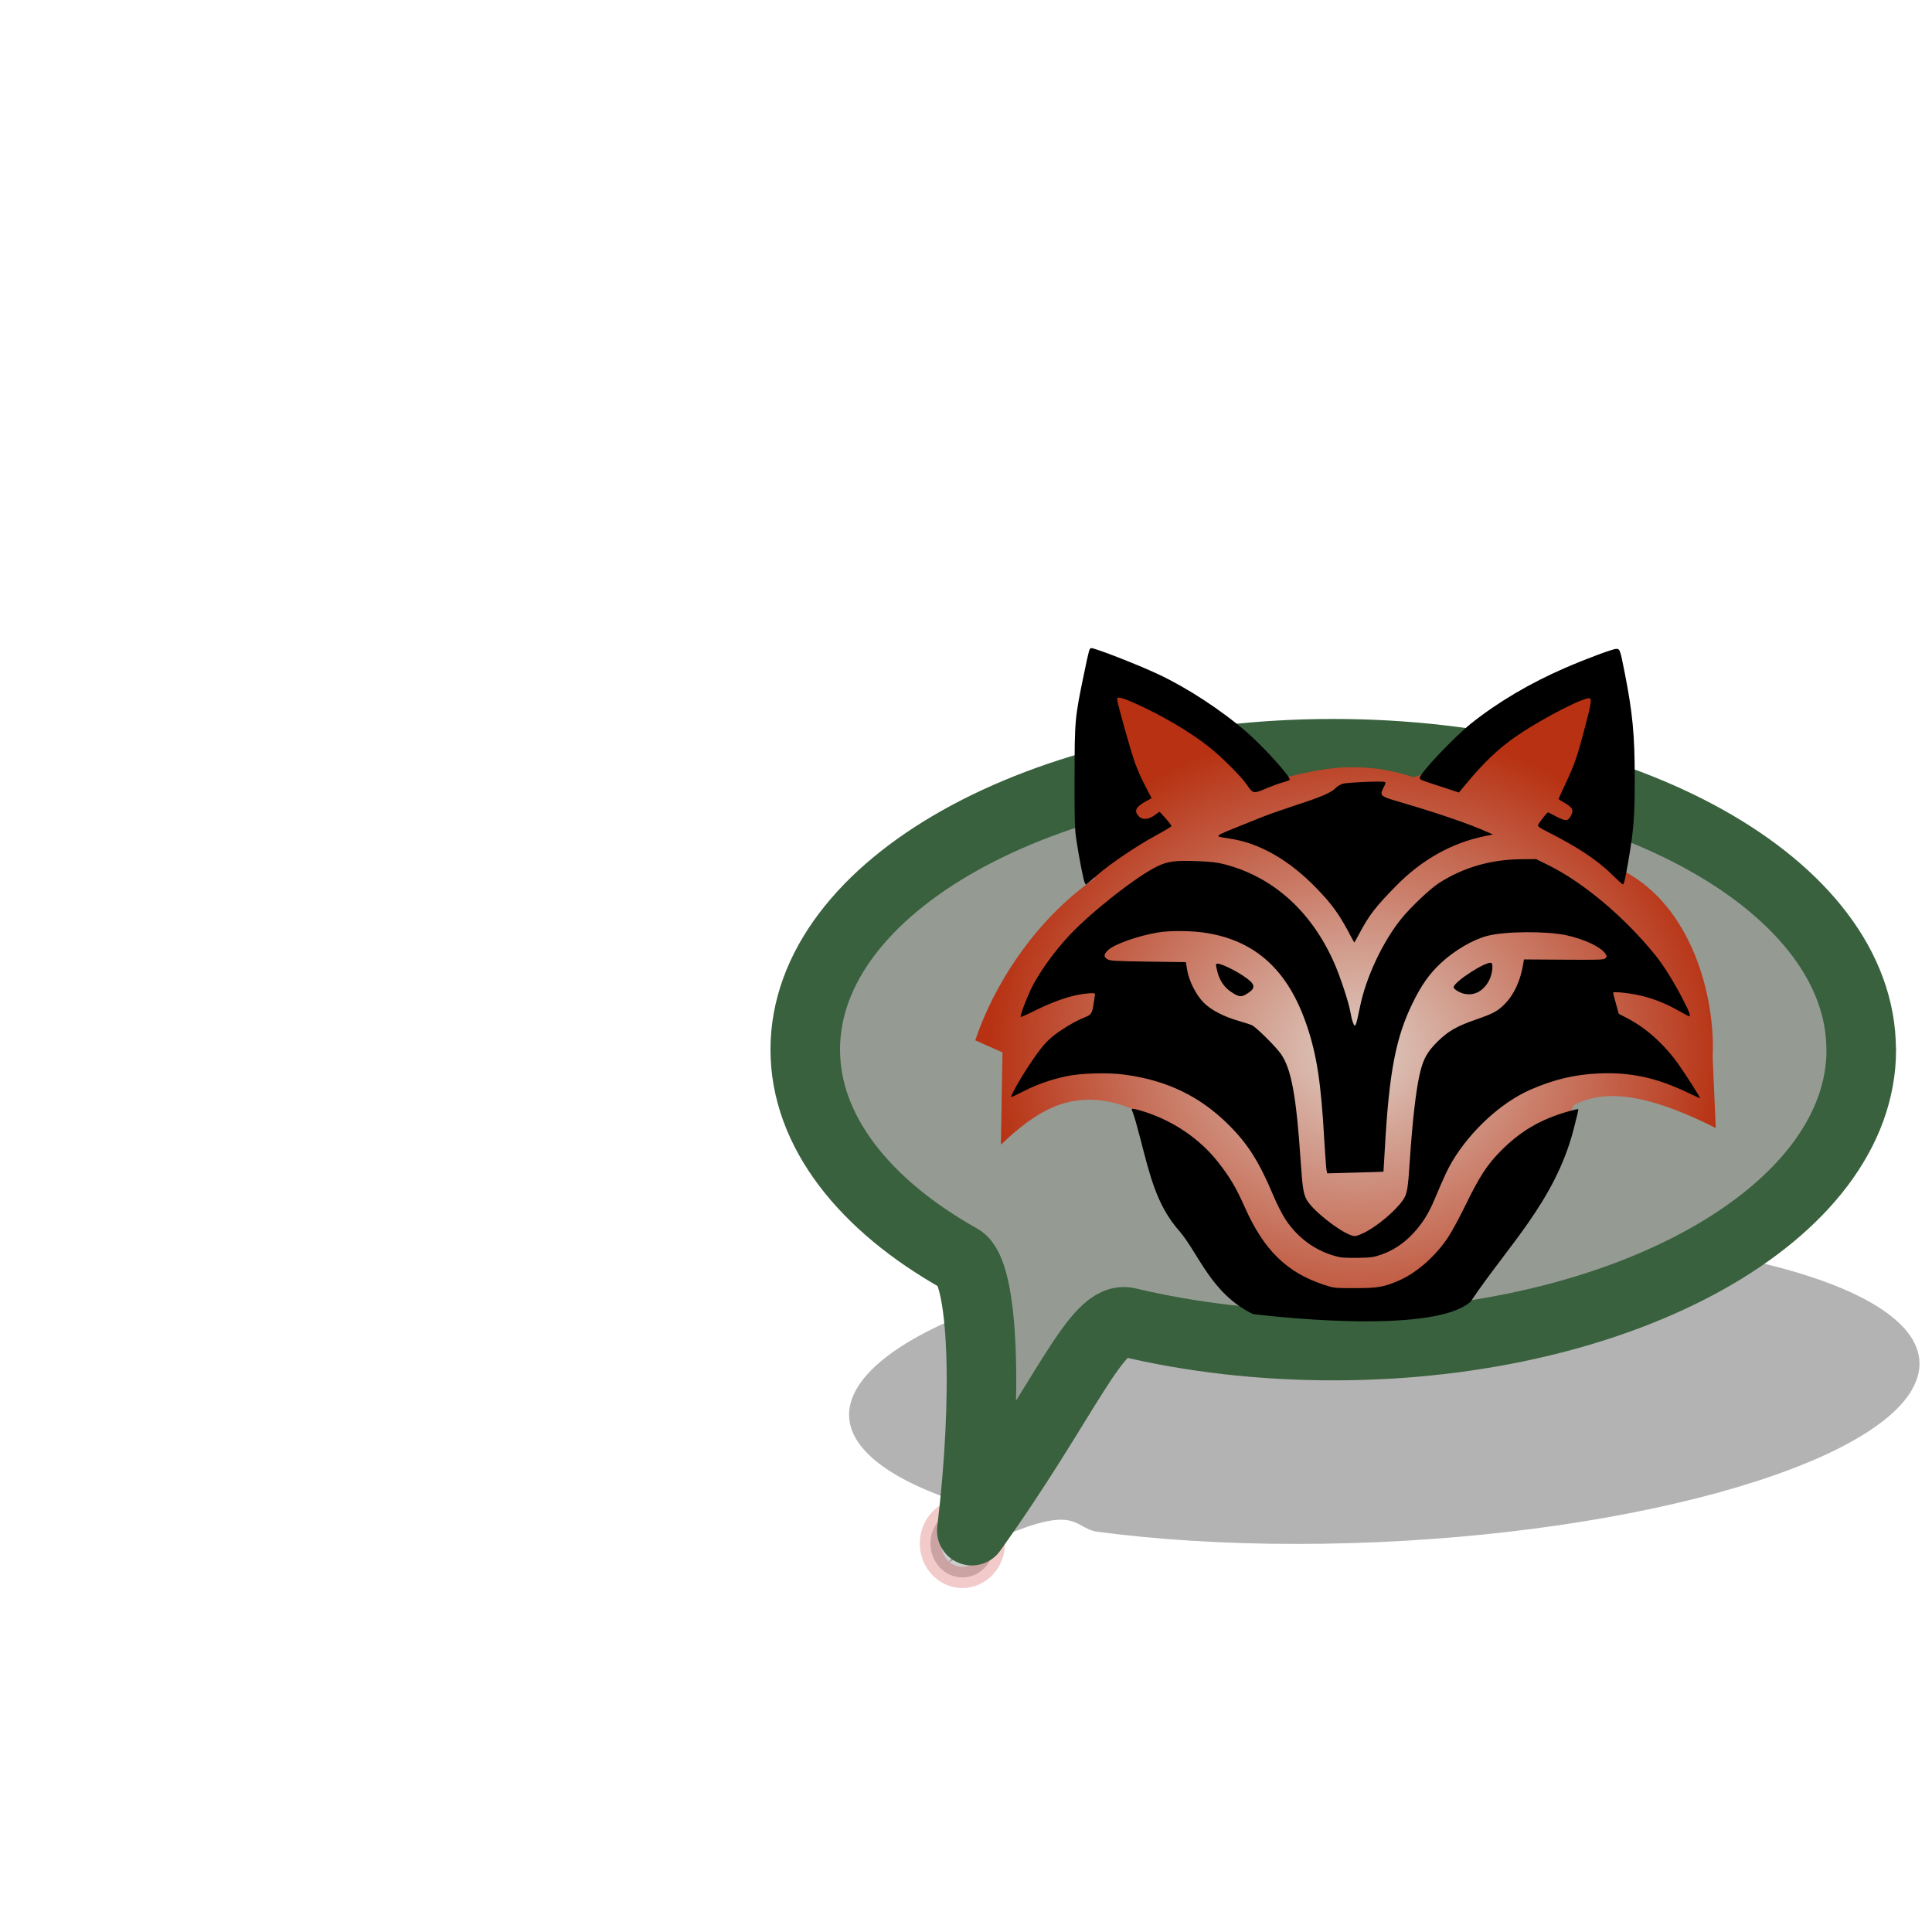 <?xml version="1.0" encoding="UTF-8" standalone="no"?>
<!-- Created with Inkscape (http://www.inkscape.org/) -->

<svg
   width="15mm"
   height="15mm"
   viewBox="0 0 15 15"
   version="1.1"
   id="svg1"
   inkscape:export-filename="folklore-fox.png"
   inkscape:export-xdpi="96"
   inkscape:export-ydpi="96"
   inkscape:version="1.3.2 (091e20e, 2023-11-25)"
   sodipodi:docname="folklore-fox.svg"
   xml:space="preserve"
   xmlns:inkscape="http://www.inkscape.org/namespaces/inkscape"
   xmlns:sodipodi="http://sodipodi.sourceforge.net/DTD/sodipodi-0.dtd"
   xmlns:xlink="http://www.w3.org/1999/xlink"
   xmlns="http://www.w3.org/2000/svg"
   xmlns:svg="http://www.w3.org/2000/svg"><sodipodi:namedview
     id="namedview1"
     pagecolor="#ffffff"
     bordercolor="#000000"
     borderopacity="0.25"
     inkscape:showpageshadow="2"
     inkscape:pageopacity="0.0"
     inkscape:pagecheckerboard="0"
     inkscape:deskcolor="#d1d1d1"
     inkscape:document-units="mm"
     showguides="false"
     inkscape:zoom="11.997222"
     inkscape:cx="16.587174"
     inkscape:cy="37.925448"
     inkscape:window-width="1792"
     inkscape:window-height="993"
     inkscape:window-x="0"
     inkscape:window-y="25"
     inkscape:window-maximized="0"
     inkscape:current-layer="layer1" /><defs
     id="defs1"><linearGradient
       id="linearGradient7"
       inkscape:collect="always"><stop
         style="stop-color:#decdc4;stop-opacity:1;"
         offset="0"
         id="stop7" /><stop
         style="stop-color:#b73112;stop-opacity:1;"
         offset="1"
         id="stop12" /></linearGradient><linearGradient
       id="linearGradient9"><stop
         style="stop-color:#17360a;stop-opacity:1;"
         offset="0"
         id="stop10" /><stop
         style="stop-color:#4cab1c;stop-opacity:1;"
         offset="1"
         id="stop11" /></linearGradient><linearGradient
       id="linearGradient9-1"><stop
         style="stop-color:#17360a;stop-opacity:1;"
         offset="0"
         id="stop9" /><stop
         style="stop-color:#4cab1c;stop-opacity:1;"
         offset="1"
         id="stop8" /></linearGradient><filter
       inkscape:collect="always"
       style="color-interpolation-filters:sRGB"
       id="filter1"
       x="-0.041"
       y="-0.135"
       width="1.083"
       height="1.271"><feGaussianBlur
         inkscape:collect="always"
         stdDeviation="0.144"
         id="feGaussianBlur1" /></filter><radialGradient
       inkscape:collect="always"
       xlink:href="#linearGradient7"
       id="radialGradient12"
       cx="10.534"
       cy="8.223"
       fx="10.534"
       fy="8.223"
       r="2.874"
       gradientTransform="matrix(1,0,0,0.885,0,0.883)"
       gradientUnits="userSpaceOnUse" /></defs><g
     inkscape:label="Layer 1"
     inkscape:groupmode="layer"
     id="layer1"><path
       id="path1-7"
       style="fill:#000000;fill-opacity:0.297;stroke:none;stroke-width:0.54;stroke-linecap:round;stroke-linejoin:round;stroke-dasharray:none;stroke-opacity:1;filter:url(#filter1)"
       d="m 14.847,10.786 c -0.377,0.663 -2.518,1.201 -4.781,1.201 -0.566,0 -1.086,-0.034 -1.542,-0.094 -0.228,-0.03 -0.121,-0.299 -1.158,0.236 0.433,-0.542 0.156,-0.439 0.001,-0.493 C 6.75,11.418 6.461,11.117 6.649,10.786 7.026,10.123 9.167,9.585 11.43,9.585 c 2.264,0 3.793,0.538 3.416,1.201 z"
       sodipodi:nodetypes="ssscssss" /><ellipse
       style="fill:#000000;fill-opacity:0.198;stroke:#c00707;stroke-width:0.165;stroke-dasharray:none;stroke-opacity:0.213"
       id="path5"
       cx="7.472"
       cy="11.983"
       rx="0.248"
       ry="0.264" /><path
       id="path1"
       style="fill:#959b93;fill-opacity:1;stroke:#39613e;stroke-width:0.54;stroke-linecap:round;stroke-linejoin:round;stroke-dasharray:none;stroke-opacity:1"
       d="m 14.451,8.15 c 0,1.269 -1.835,2.297 -4.099,2.297 -0.566,0 -1.105,-0.064 -1.596,-0.181 -0.245,-0.058 -0.478,0.595 -1.211,1.618 0.125,-1.036 0.094,-2.007 -0.092,-2.111 -0.74,-0.415 -1.201,-0.99 -1.201,-1.624 -1e-7,-1.269 1.835,-2.297 4.099,-2.297 2.264,-2e-7 4.099,1.029 4.099,2.297 z"
       sodipodi:nodetypes="ssscssss" /><path
       style="fill:url(#radialGradient12);fill-opacity:1;stroke:none;stroke-width:0.34;stroke-linecap:round;stroke-linejoin:round"
       d="M 8.475,5.107 8.381,6.105 8.499,6.821 C 8.031,7.145 7.71,7.66 7.572,8.077 l 0.211,0.094 -0.012,0.716 C 8.039,8.634 8.327,8.427 8.78,8.605 L 9.549,9.855 10.542,10.192 11.604,9.658 12.065,8.887 12.218,8.582 C 12.496,8.426 12.887,8.54 13.321,8.758 L 13.297,8.206 C 13.32,7.744 13.137,7.038 12.605,6.762 L 12.452,5.166 11.279,5.94 10.974,6.034 c -0.426,-0.139 -0.729,-0.064 -1.032,0.012 z"
       id="path7"
       sodipodi:nodetypes="cccccccccccccccccccc" /><path
       style="fill:#000000;stroke:none;stroke-width:1"
       d="M 9.725,10.201 C 9.401,10.042 9.303,9.726 9.155,9.556 8.979,9.357 8.926,9.119 8.852,8.834 c -0.022,-0.085 -0.046,-0.169 -0.053,-0.186 -0.007,-0.017 -0.012,-0.033 -0.012,-0.035 0,-0.009 0.036,-0.002 0.106,0.021 0.22,0.072 0.42,0.208 0.558,0.381 0.094,0.118 0.145,0.203 0.214,0.359 0.147,0.33 0.324,0.505 0.611,0.6 0.081,0.027 0.082,0.027 0.241,0.027 0.176,-1.4e-5 0.22,-0.007 0.333,-0.054 0.142,-0.059 0.291,-0.188 0.393,-0.341 0.028,-0.042 0.09,-0.156 0.137,-0.253 0.104,-0.214 0.168,-0.313 0.272,-0.417 0.153,-0.154 0.307,-0.245 0.524,-0.307 0.041,-0.012 0.076,-0.02 0.078,-0.017 0.002,0.002 -0.015,0.075 -0.038,0.162 -0.145,0.553 -0.509,0.9 -0.798,1.332 -0.304,0.269 -1.642,0.102 -1.692,0.096 z M 10.404,9.761 C 10.233,9.725 10.083,9.622 9.982,9.47 9.956,9.431 9.913,9.347 9.884,9.277 9.774,9.017 9.689,8.883 9.542,8.736 9.318,8.512 9.06,8.387 8.728,8.343 8.599,8.326 8.393,8.332 8.283,8.355 8.157,8.382 8.052,8.419 7.95,8.471 7.897,8.498 7.853,8.519 7.851,8.517 7.845,8.511 7.912,8.389 7.975,8.293 8.089,8.12 8.133,8.07 8.228,8.006 8.301,7.956 8.363,7.922 8.421,7.899 8.474,7.878 8.48,7.869 8.493,7.779 c 0.005,-0.032 0.009,-0.061 0.009,-0.063 0,-0.009 -0.075,-0.004 -0.135,0.008 C 8.273,7.743 8.151,7.788 8.034,7.847 7.976,7.876 7.926,7.898 7.924,7.895 7.918,7.889 7.963,7.768 8.003,7.682 8.059,7.563 8.188,7.382 8.308,7.256 8.484,7.071 8.83,6.8 8.988,6.725 9.067,6.687 9.13,6.679 9.297,6.686 c 0.105,0.004 0.157,0.01 0.212,0.025 0.377,0.098 0.675,0.367 0.851,0.768 0.045,0.102 0.114,0.311 0.124,0.377 0.005,0.03 0.014,0.068 0.021,0.084 0.011,0.027 0.013,0.028 0.021,0.014 0.005,-0.008 0.019,-0.068 0.032,-0.132 0.045,-0.23 0.179,-0.515 0.326,-0.694 0.072,-0.088 0.219,-0.227 0.285,-0.27 0.189,-0.122 0.403,-0.185 0.642,-0.187 l 0.115,-0.001 0.101,0.05 c 0.271,0.135 0.589,0.404 0.826,0.697 0.062,0.077 0.145,0.21 0.208,0.332 0.056,0.109 0.068,0.141 0.053,0.141 -0.003,-3.34e-5 -0.035,-0.017 -0.071,-0.037 -0.113,-0.065 -0.22,-0.106 -0.336,-0.13 -0.075,-0.015 -0.183,-0.025 -0.183,-0.016 0,0.004 0.01,0.042 0.022,0.085 l 0.022,0.079 0.067,0.035 c 0.147,0.077 0.284,0.2 0.393,0.352 0.062,0.088 0.178,0.269 0.171,0.269 -0.002,0 -0.045,-0.02 -0.096,-0.044 -0.24,-0.115 -0.441,-0.159 -0.684,-0.149 -0.187,0.007 -0.353,0.046 -0.536,0.126 -0.226,0.099 -0.463,0.316 -0.606,0.554 -0.038,0.064 -0.062,0.115 -0.137,0.293 -0.048,0.115 -0.096,0.191 -0.168,0.269 -0.072,0.077 -0.153,0.131 -0.243,0.163 -0.062,0.022 -0.083,0.025 -0.181,0.027 -0.061,0.001 -0.126,-0.001 -0.146,-0.005 z m 0.192,-0.192 c 0.104,-0.054 0.239,-0.169 0.296,-0.251 0.033,-0.048 0.039,-0.08 0.054,-0.312 0.022,-0.322 0.048,-0.544 0.078,-0.673 0.026,-0.111 0.057,-0.167 0.137,-0.246 0.082,-0.081 0.15,-0.12 0.295,-0.17 0.138,-0.048 0.17,-0.065 0.226,-0.121 0.074,-0.075 0.123,-0.181 0.145,-0.316 l 0.005,-0.031 0.309,0.002 c 0.282,0.002 0.311,0.001 0.323,-0.011 0.013,-0.013 0.013,-0.015 2.77e-4,-0.035 -0.035,-0.053 -0.162,-0.113 -0.304,-0.144 -0.154,-0.033 -0.476,-0.031 -0.612,0.005 -0.113,0.029 -0.256,0.113 -0.362,0.212 -0.086,0.08 -0.149,0.168 -0.215,0.302 -0.135,0.272 -0.187,0.548 -0.22,1.148 -0.005,0.092 -0.01,0.168 -0.01,0.169 -6.99e-4,7.035e-4 -0.099,0.004 -0.219,0.007 l -0.218,0.006 -0.005,-0.024 c -0.003,-0.013 -0.01,-0.114 -0.017,-0.224 C 10.257,8.403 10.223,8.185 10.142,7.95 9.999,7.536 9.753,7.309 9.376,7.245 9.263,7.225 9.081,7.223 8.982,7.241 8.833,7.267 8.655,7.33 8.606,7.374 c -0.037,0.034 -0.04,0.054 -0.009,0.073 0.02,0.013 0.053,0.015 0.316,0.019 l 0.294,0.004 0.01,0.061 c 0.015,0.087 0.07,0.196 0.131,0.256 0.056,0.056 0.158,0.108 0.272,0.14 0.042,0.012 0.088,0.027 0.102,0.034 0.035,0.018 0.179,0.161 0.221,0.219 0.082,0.114 0.121,0.324 0.155,0.83 0.014,0.207 0.021,0.254 0.045,0.301 0.046,0.091 0.303,0.286 0.376,0.286 0.012,0 0.047,-0.013 0.078,-0.029 z M 9.574,7.711 C 9.504,7.671 9.462,7.607 9.444,7.512 c -0.005,-0.027 -0.004,-0.03 0.012,-0.03 0.026,0 0.131,0.05 0.197,0.095 0.094,0.062 0.101,0.092 0.034,0.135 -0.047,0.03 -0.061,0.03 -0.113,-1.016e-4 z m 1.798,0.006 c -0.039,-0.009 -0.086,-0.037 -0.086,-0.052 0,-0.041 0.252,-0.204 0.292,-0.189 0.017,0.007 0.009,0.083 -0.014,0.13 -0.041,0.085 -0.115,0.127 -0.192,0.11 z M 10.474,7.243 C 10.393,7.092 10.339,7.018 10.22,6.895 10.008,6.675 9.771,6.541 9.54,6.51 c -0.042,-0.006 -0.078,-0.013 -0.08,-0.017 -0.005,-0.009 0.023,-0.023 0.144,-0.071 0.056,-0.022 0.142,-0.057 0.191,-0.077 0.049,-0.02 0.167,-0.061 0.261,-0.092 0.195,-0.063 0.281,-0.099 0.313,-0.134 0.012,-0.013 0.037,-0.028 0.055,-0.034 0.034,-0.01 0.305,-0.022 0.326,-0.014 0.011,0.004 0.009,0.011 -0.009,0.045 -0.03,0.058 -0.023,0.066 0.088,0.099 0.339,0.099 0.577,0.181 0.721,0.246 l 0.041,0.018 -0.069,0.014 c -0.249,0.051 -0.483,0.182 -0.679,0.381 -0.161,0.164 -0.213,0.23 -0.289,0.374 -0.021,0.039 -0.038,0.07 -0.039,0.07 -8.15e-4,0 -0.02,-0.034 -0.042,-0.076 z M 8.42,6.849 C 8.41,6.823 8.375,6.643 8.357,6.522 8.344,6.438 8.342,6.37 8.343,6.032 c 3.24e-4,-0.443 0.002,-0.457 0.073,-0.8 0.04,-0.192 0.042,-0.2 0.057,-0.2 0.032,0 0.36,0.128 0.518,0.202 0.228,0.107 0.49,0.278 0.688,0.45 0.133,0.115 0.349,0.355 0.334,0.371 -0.004,0.004 -0.029,0.013 -0.055,0.02 -0.026,0.007 -0.081,0.027 -0.122,0.044 -0.103,0.045 -0.108,0.044 -0.154,-0.024 C 9.64,6.031 9.485,5.877 9.388,5.8 9.244,5.686 9.027,5.557 8.831,5.469 8.712,5.415 8.673,5.405 8.673,5.428 c 0,0.026 0.105,0.4 0.139,0.495 0.018,0.05 0.054,0.132 0.081,0.182 l 0.048,0.092 -0.042,0.023 c -0.08,0.044 -0.096,0.074 -0.06,0.115 0.028,0.033 0.075,0.03 0.126,-0.006 l 0.038,-0.027 0.047,0.052 c 0.026,0.029 0.046,0.056 0.045,0.06 -0.001,0.004 -0.055,0.037 -0.12,0.072 -0.157,0.086 -0.352,0.218 -0.456,0.308 -0.047,0.041 -0.086,0.074 -0.088,0.074 -0.002,0 -0.006,-0.009 -0.011,-0.02 z m 4.094,-0.061 C 12.394,6.672 12.243,6.573 12.005,6.453 c -0.048,-0.024 -0.067,-0.038 -0.064,-0.046 0.007,-0.019 0.072,-0.102 0.078,-0.1 0.003,0.001 0.033,0.016 0.067,0.034 0.069,0.035 0.086,0.035 0.107,-0.002 0.029,-0.049 0.019,-0.069 -0.053,-0.11 -0.021,-0.012 -0.039,-0.024 -0.039,-0.026 0,-0.002 0.025,-0.058 0.056,-0.124 0.069,-0.147 0.086,-0.197 0.143,-0.411 0.049,-0.185 0.057,-0.228 0.047,-0.244 -0.018,-0.028 -0.355,0.143 -0.566,0.286 -0.15,0.102 -0.269,0.217 -0.424,0.407 l -0.03,0.036 -0.134,-0.044 c -0.167,-0.054 -0.17,-0.056 -0.17,-0.069 0,-0.036 0.262,-0.313 0.4,-0.424 0.206,-0.164 0.455,-0.312 0.73,-0.431 0.159,-0.069 0.368,-0.147 0.395,-0.147 0.029,0 0.03,0.002 0.066,0.184 0.062,0.315 0.078,0.484 0.078,0.821 -9.3e-5,0.301 -0.008,0.401 -0.05,0.645 -0.023,0.133 -0.034,0.18 -0.042,0.179 -0.003,-1.556e-4 -0.043,-0.036 -0.088,-0.08 z"
       id="path6"
       sodipodi:nodetypes="csscscsssscscssccccssssssscssssscscssscscccccssccsccssssccsssccscscssssscsccsscccscsssscsccccsssssccssssscssssssssssssccscsscsssscccsscsscscccscsssscsssssssscssscssssscccsccscssccssscssssscccscc" /></g></svg>
